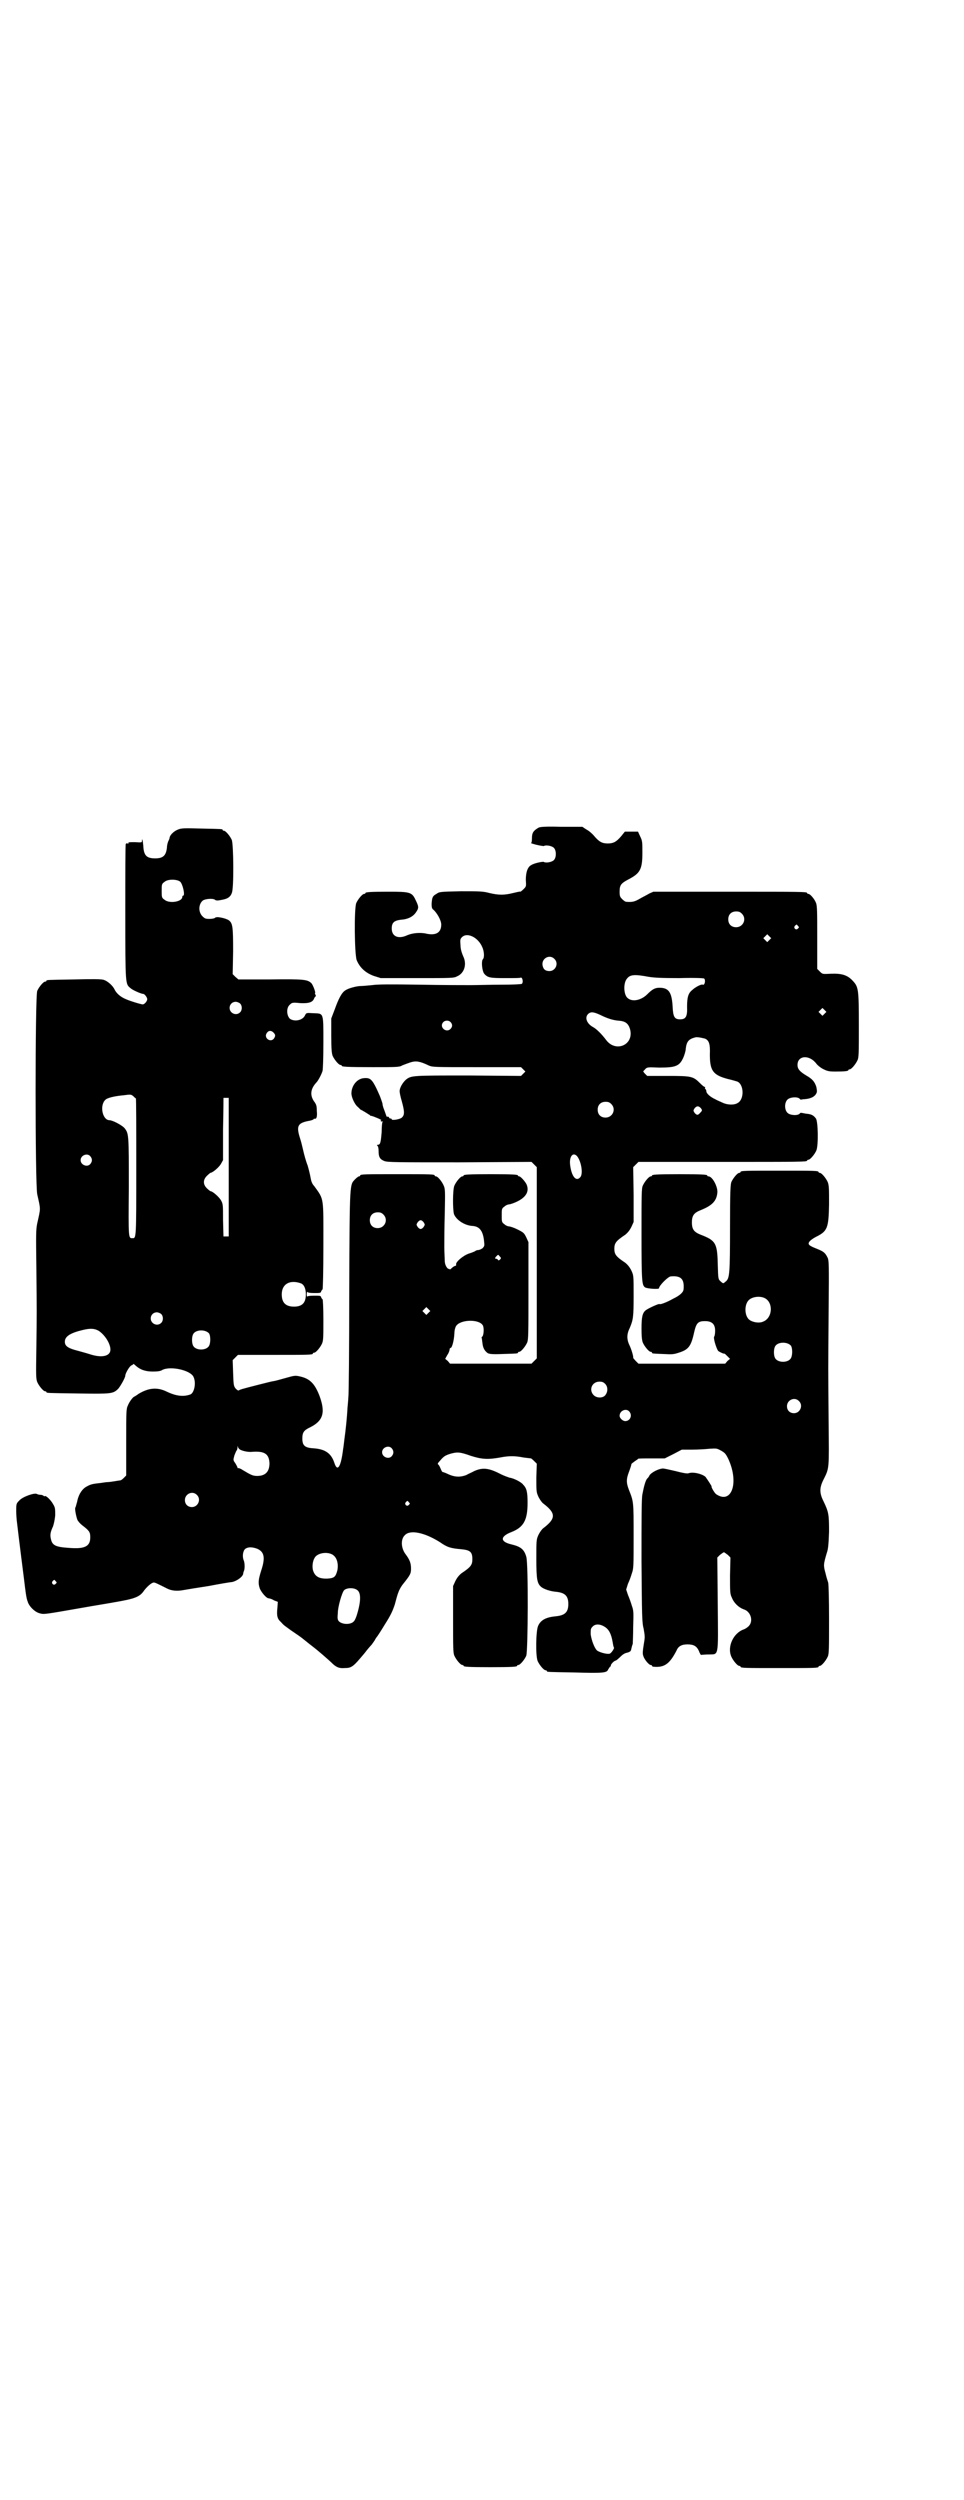<?xml version="1.0" standalone="no"?>
<!DOCTYPE svg PUBLIC "-//W3C//DTD SVG 20010904//EN"
 "http://www.w3.org/TR/2001/REC-SVG-20010904/DTD/svg10.dtd">
<svg version="1.0" xmlns="http://www.w3.org/2000/svg"
 width="1100pt" height="2850pt" viewBox="0 0 1100 2850"
 preserveAspectRatio="xMidYMid meet">
<g transform="translate(0,2850) scale(0.5,-0.5)"
fill="#000000" stroke="none">
<path d="M1229 3813 c-12 -7 -15 -12 -15 -24 0 -7 -1 -11 -2 -11 -2 0 4 -2 12
-4 8 -2 16 -3 17 -3 4 3 18 1 23 -4 6 -6 6 -22 0 -28 -5 -5 -19 -7 -23 -4 -3
1 -22 -3 -28 -7 -9 -4 -13 -17 -13 -34 1 -15 1 -15 -5 -21 -4 -4 -7 -6 -7 -6
-1 1 -8 -1 -17 -3 -20 -5 -33 -5 -54 0 -15 4 -22 4 -65 4 -47 -1 -49 -1 -56
-6 -9 -5 -10 -8 -11 -23 0 -8 1 -11 4 -13 8 -7 18 -24 18 -34 0 -19 -13 -26
-37 -20 -12 2 -28 1 -40 -4 -21 -10 -36 -3 -36 15 0 13 5 18 20 20 17 1 29 7
36 18 6 9 6 12 -2 28 -8 17 -13 18 -61 18 -43 0 -53 -1 -53 -3 0 -1 -1 -2 -3
-2 -4 0 -14 -12 -18 -21 -5 -13 -4 -116 1 -130 7 -17 20 -29 39 -36 l16 -5 83
0 c78 0 84 0 91 4 17 7 23 28 14 46 -3 7 -6 16 -6 24 -1 13 -1 15 3 19 11 12
36 1 46 -21 5 -10 6 -25 2 -29 -4 -4 -2 -26 3 -33 8 -9 13 -10 48 -10 19 0 34
0 35 1 4 2 7 -10 3 -14 -1 -1 -19 -2 -47 -2 -25 0 -56 -1 -69 -1 -13 0 -65 0
-116 1 -68 1 -97 1 -110 -1 -10 -1 -21 -2 -25 -2 -10 0 -29 -5 -36 -10 -8 -5
-15 -18 -24 -43 l-8 -21 0 -39 c0 -31 1 -40 3 -46 4 -9 14 -21 18 -21 2 0 3
-1 3 -2 0 -2 11 -3 71 -3 54 0 61 0 67 4 5 2 13 5 19 7 13 4 22 2 41 -7 9 -4
11 -4 110 -4 l101 0 5 -5 c3 -3 5 -5 5 -5 0 0 -2 -2 -5 -5 l-5 -5 -120 1
c-127 0 -130 0 -142 -9 -7 -6 -15 -18 -15 -27 0 -3 2 -13 5 -23 6 -22 7 -31 0
-37 -4 -4 -23 -7 -23 -4 0 1 -1 2 -3 2 -2 0 -3 1 -3 2 0 1 -1 2 -3 2 -2 0 -3
0 -3 1 0 0 -2 6 -5 14 -3 7 -4 13 -4 13 1 0 -3 11 -6 19 -17 39 -21 42 -36 41
-16 -1 -29 -17 -29 -35 0 -9 8 -26 15 -31 2 -2 5 -5 6 -6 1 0 6 -3 11 -6 5 -3
9 -6 10 -6 0 -1 1 -2 3 -2 3 0 27 -10 23 -10 -1 0 -2 -1 -1 -2 1 -1 2 -1 3 -1
2 1 2 1 1 -1 -1 -1 -2 -12 -2 -23 -2 -24 -3 -29 -9 -29 -2 0 -2 -1 -1 -2 2 -1
3 -6 3 -12 0 -14 3 -19 13 -23 7 -3 30 -3 172 -3 l164 1 6 -6 6 -6 0 -218 0
-218 -6 -6 -6 -6 -93 0 -93 0 -5 6 -6 5 5 9 c3 4 5 10 5 12 0 2 1 4 3 4 3 2 7
16 8 33 0 7 2 14 4 17 10 15 53 16 61 1 3 -6 2 -21 -1 -25 -2 -1 -2 -3 -2 -3
1 -1 1 -6 2 -12 1 -11 5 -18 12 -23 4 -2 10 -3 34 -2 33 1 35 1 35 3 0 1 1 2
3 2 4 0 14 12 18 21 3 7 3 22 3 118 l0 111 -5 11 c-5 10 -6 11 -20 18 -8 4
-17 7 -20 7 -2 0 -7 2 -10 5 -6 4 -6 6 -6 20 0 14 0 16 6 20 3 3 8 5 10 5 3 0
12 3 20 7 20 10 27 23 21 38 -3 7 -14 19 -17 19 -2 0 -3 1 -3 2 0 2 -10 3 -62
3 -52 0 -62 -1 -62 -3 0 -1 -1 -2 -3 -2 -4 0 -14 -12 -18 -21 -4 -9 -4 -54 -1
-65 5 -13 24 -26 42 -27 17 -1 25 -12 27 -38 1 -7 0 -9 -4 -13 -3 -2 -7 -4
-10 -4 -2 0 -5 -1 -6 -2 -1 -1 -8 -4 -15 -6 -14 -5 -31 -20 -29 -25 0 -2 0 -3
-2 -3 -1 0 -5 -2 -8 -5 -3 -3 -5 -4 -5 -3 0 1 -1 2 -1 1 -4 -1 -10 9 -10 18 0
6 -1 19 -1 31 0 12 0 46 1 76 1 50 1 57 -2 64 -4 10 -14 22 -18 22 -2 0 -3 1
-3 2 0 3 -11 3 -85 3 -74 0 -85 0 -85 -3 0 -1 -1 -2 -3 -2 -1 0 -5 -3 -8 -6
-13 -14 -13 0 -14 -257 0 -129 -1 -237 -2 -240 0 -3 -1 -15 -2 -25 -1 -21 -4
-50 -7 -71 -1 -8 -2 -18 -3 -23 -5 -41 -13 -53 -20 -31 -7 21 -20 31 -47 33
-20 1 -26 6 -26 22 0 14 3 19 18 26 30 15 35 34 21 72 -11 28 -22 39 -45 44
-9 2 -12 2 -26 -2 -18 -5 -32 -9 -35 -9 -2 0 -61 -15 -71 -18 -3 -1 -6 -2 -7
-3 -1 -1 -4 1 -7 4 -5 6 -5 9 -6 36 l-1 29 6 6 6 6 80 0 c80 0 91 0 91 3 0 1
1 2 3 2 4 0 14 12 18 21 3 7 3 15 3 55 0 25 -1 46 -2 46 -1 0 -2 2 -3 4 -1 4
-2 4 -16 4 -10 0 -15 -1 -16 -2 0 -2 -1 1 -1 5 0 4 1 7 1 6 1 -2 6 -3 16 -3
14 0 15 0 16 4 1 2 2 4 3 4 1 0 2 44 2 98 0 115 2 106 -21 138 -5 5 -7 12 -8
18 -1 6 -4 19 -7 29 -4 10 -8 25 -10 34 -2 9 -5 21 -7 27 -9 28 -6 35 17 40 7
1 14 3 14 5 1 1 2 1 2 0 0 0 1 0 3 1 2 2 3 7 2 17 0 12 -1 15 -7 23 -9 14 -7
28 6 42 4 4 11 17 14 26 1 4 2 28 2 65 0 70 1 66 -23 67 -16 1 -16 1 -19 -5
-5 -11 -23 -15 -34 -8 -8 7 -9 25 -1 32 5 5 6 6 24 4 20 -1 29 2 32 11 1 2 2
4 3 4 1 0 1 2 0 4 -1 2 -2 4 -1 4 2 0 -4 17 -8 22 -9 9 -17 10 -96 9 l-71 0
-7 6 -6 6 1 52 c0 57 -1 64 -10 71 -3 2 -9 4 -13 5 -4 1 -10 2 -12 2 -2 0 -5
0 -7 -2 -1 -1 -7 -2 -12 -2 -9 0 -11 1 -16 6 -10 10 -9 28 1 36 6 4 23 5 27 2
2 -2 5 -2 7 -2 2 0 7 1 12 2 10 2 17 6 20 15 5 10 4 110 0 121 -4 9 -14 21
-18 21 -2 0 -3 1 -3 2 0 2 -1 2 -49 3 -37 1 -45 1 -52 -2 -9 -3 -19 -12 -20
-19 0 -2 -2 -6 -3 -8 -1 -2 -3 -9 -3 -14 -2 -19 -9 -25 -27 -25 -20 0 -26 7
-27 29 -1 12 -3 19 -3 11 0 -4 -1 -4 -16 -3 -11 0 -16 0 -15 -2 1 -1 0 -2 -2
-1 -1 1 -3 0 -4 -1 -1 -1 -1 -71 -1 -156 0 -168 0 -163 12 -173 4 -4 24 -13
29 -13 3 0 9 -8 9 -12 0 -4 -5 -11 -10 -12 -3 0 -28 7 -41 13 -11 5 -20 13
-24 22 -4 8 -15 18 -24 21 -6 2 -27 2 -67 1 -62 -1 -64 -1 -64 -3 0 -1 -1 -2
-3 -2 -4 0 -14 -12 -18 -21 -5 -11 -5 -442 0 -464 8 -36 8 -30 0 -66 -3 -14
-3 -26 -2 -101 1 -107 1 -100 0 -183 -1 -62 -1 -70 2 -78 4 -9 14 -21 18 -21
2 0 3 -1 3 -2 0 -2 2 -2 73 -3 75 -1 79 -1 91 11 5 6 16 25 16 30 0 5 10 22
14 23 2 1 4 2 4 3 0 1 2 0 5 -3 11 -10 23 -14 40 -14 11 0 18 1 22 4 19 9 65
-1 71 -17 6 -14 1 -35 -7 -39 -16 -6 -33 -4 -54 6 -22 11 -42 9 -65 -5 -4 -3
-9 -6 -9 -6 -3 0 -12 -12 -15 -20 -4 -8 -4 -13 -4 -84 l0 -76 -6 -6 c-3 -3 -6
-5 -7 -5 -1 0 -7 -1 -13 -2 -6 -1 -13 -2 -16 -2 -3 0 -10 -1 -16 -2 -19 -2
-23 -3 -32 -8 -10 -5 -19 -18 -22 -35 -2 -6 -3 -12 -4 -13 -2 -2 2 -22 5 -29
2 -3 6 -8 10 -11 17 -13 19 -16 19 -28 0 -21 -13 -27 -49 -24 -31 2 -38 6 -41
21 -2 9 -1 15 5 28 2 6 4 15 5 25 0 15 0 18 -5 26 -5 9 -16 20 -19 18 -1 -1
-2 0 -3 1 -1 1 -4 2 -7 2 -3 0 -6 1 -8 2 -5 3 -32 -6 -40 -15 -7 -7 -7 -8 -7
-24 0 -9 1 -21 2 -28 4 -35 15 -121 16 -129 3 -25 5 -42 8 -49 3 -11 16 -24
27 -27 11 -3 9 -3 101 13 22 4 54 9 70 12 47 8 58 12 68 27 7 9 17 18 22 18 3
0 7 -2 31 -14 10 -5 23 -6 38 -3 5 1 30 5 56 9 26 5 50 9 53 9 11 2 25 12 26
19 0 2 1 4 1 5 3 4 3 20 0 26 -3 8 -2 18 2 24 5 6 16 7 29 2 16 -7 19 -20 9
-50 -7 -22 -7 -29 -3 -41 4 -9 15 -22 20 -22 5 -1 6 -1 13 -5 l8 -3 -1 -14
c-2 -18 0 -25 8 -32 7 -8 8 -8 23 -19 19 -13 21 -14 32 -23 6 -5 15 -12 19
-15 8 -6 35 -29 45 -39 8 -7 14 -10 26 -9 17 0 20 3 46 34 6 8 13 16 15 18 2
2 5 7 8 11 2 4 4 7 5 8 1 1 9 13 18 28 14 22 18 31 23 46 3 11 6 23 8 27 1 4
6 14 12 21 16 20 17 23 17 34 0 12 -3 20 -12 32 -11 14 -12 35 -2 44 12 13 45
6 80 -16 17 -12 25 -14 48 -16 21 -2 26 -6 26 -23 0 -13 -4 -18 -25 -32 -6 -5
-10 -10 -14 -18 l-5 -11 0 -76 c0 -64 0 -77 3 -83 4 -9 14 -21 18 -21 2 0 3
-1 3 -2 0 -2 10 -3 61 -3 51 0 61 1 61 3 0 1 1 2 3 2 4 0 14 12 18 21 4 11 5
211 0 226 -5 17 -13 23 -34 28 -26 6 -26 18 0 28 28 11 37 27 37 67 0 24 -2
33 -10 41 -4 6 -22 15 -31 16 -3 1 -12 4 -20 8 -27 14 -41 16 -61 7 -5 -3 -13
-6 -18 -9 -13 -5 -26 -5 -41 2 -6 3 -12 5 -13 5 -1 0 -3 4 -5 9 -2 5 -5 9 -6
9 0 0 0 1 1 3 12 14 14 16 26 20 17 5 23 5 48 -4 25 -8 39 -9 67 -4 20 4 34 4
54 0 9 -1 16 -2 17 -2 0 0 3 -2 7 -6 l6 -6 -1 -32 c0 -32 0 -33 5 -44 3 -6 8
-13 11 -15 29 -22 29 -34 0 -56 -3 -2 -8 -9 -11 -15 -5 -11 -5 -12 -5 -55 0
-48 2 -56 11 -64 6 -5 21 -10 33 -11 21 -2 29 -9 29 -28 0 -19 -8 -26 -29 -28
-21 -2 -34 -8 -40 -22 -5 -11 -6 -68 -1 -80 4 -9 14 -21 18 -21 2 0 3 -1 3 -2
0 -2 2 -2 61 -3 69 -2 76 -1 79 7 2 3 4 6 4 6 1 0 2 1 2 3 0 3 8 11 11 11 1 0
6 4 10 8 5 5 10 9 16 10 8 2 9 4 10 10 1 4 2 8 3 10 0 2 1 19 1 39 1 33 1 37
-3 48 -2 7 -6 18 -9 25 l-4 12 4 13 c3 6 7 17 9 24 4 11 4 16 4 86 0 79 0 77
-11 105 -6 16 -6 24 1 42 3 8 5 15 5 16 0 1 3 3 7 6 4 3 8 5 8 6 0 1 14 1 31
1 l30 0 20 10 19 10 24 0 c12 0 30 1 39 2 16 1 17 1 26 -4 9 -5 11 -7 17 -19
25 -54 8 -104 -27 -81 -4 2 -13 18 -11 18 1 0 -11 18 -14 22 -8 7 -29 12 -39
8 -3 -1 -14 1 -29 5 -13 3 -26 6 -29 6 -9 0 -27 -9 -31 -16 -1 -3 -4 -6 -5 -7
-4 -4 -8 -20 -11 -36 -2 -10 -2 -56 -2 -152 1 -125 1 -140 5 -155 3 -17 3 -19
0 -36 -2 -13 -3 -20 -1 -25 2 -8 13 -21 17 -21 2 0 3 -1 3 -2 0 -1 2 -2 4 -2
24 -2 36 6 52 37 4 10 12 14 25 14 14 0 21 -4 26 -15 2 -6 5 -10 5 -9 1 0 8 1
16 1 25 1 23 -10 22 114 l-1 107 6 6 c4 3 8 6 9 6 1 0 5 -3 9 -6 l6 -6 -1 -41
c0 -37 0 -42 4 -50 5 -13 16 -23 27 -27 17 -5 23 -28 11 -39 -3 -3 -8 -6 -11
-7 -23 -8 -38 -39 -28 -62 4 -9 14 -21 18 -21 2 0 3 -1 3 -2 0 -3 11 -3 89 -3
78 0 89 0 89 3 0 1 1 2 3 2 4 0 14 12 18 21 3 6 3 19 3 86 0 43 -1 81 -2 83
-1 3 -4 12 -6 21 -5 18 -5 20 3 47 3 8 4 20 5 48 0 40 -1 45 -13 70 -9 18 -9
30 0 48 14 28 13 23 12 133 -1 128 -1 111 0 249 1 112 1 119 -3 126 -5 10 -9
13 -24 19 -18 7 -21 10 -17 16 2 3 9 8 15 11 26 13 29 19 30 74 0 36 0 43 -3
51 -4 9 -14 21 -18 21 -2 0 -3 1 -3 2 0 3 -11 3 -89 3 -78 0 -89 0 -89 -3 0
-1 -1 -2 -3 -2 -4 0 -14 -12 -18 -21 -2 -6 -3 -21 -3 -103 0 -104 -1 -116 -9
-123 -7 -6 -6 -6 -13 0 -5 5 -5 5 -6 39 -1 48 -5 54 -39 67 -15 6 -20 12 -20
28 0 16 5 22 20 28 25 10 36 20 38 39 2 13 -11 38 -20 38 -2 0 -3 1 -3 2 0 2
-10 3 -63 3 -53 0 -63 -1 -63 -3 0 -1 -1 -2 -3 -2 -4 0 -14 -12 -18 -21 -3 -6
-3 -21 -3 -112 0 -107 1 -115 8 -120 4 -3 32 -5 32 -2 0 6 21 27 27 27 23 2
31 -6 29 -29 0 -7 -9 -15 -24 -22 -14 -8 -30 -14 -31 -12 -2 1 -26 -10 -31
-14 -8 -6 -10 -16 -10 -42 0 -18 1 -27 3 -32 4 -9 14 -21 18 -21 2 0 3 -1 3
-2 0 -2 1 -2 26 -3 19 -1 23 -1 35 3 22 7 28 14 35 46 5 22 9 26 25 26 16 0
23 -7 23 -22 0 -6 -1 -12 -2 -13 -3 -3 5 -28 9 -33 4 -3 13 -7 14 -6 1 0 4 -3
7 -6 l6 -6 -6 -5 -5 -6 -99 0 -99 0 -6 6 c-3 3 -6 7 -6 7 1 2 -3 17 -8 28 -7
14 -7 26 0 40 8 19 9 25 9 74 0 46 0 46 -5 57 -4 8 -8 13 -14 18 -21 14 -25
19 -25 32 0 13 4 18 25 32 6 5 10 10 14 18 l5 11 0 62 -1 63 6 6 6 6 187 0
c183 0 198 0 198 3 0 1 1 2 3 2 4 0 14 12 18 21 5 12 4 66 -1 73 -6 8 -11 10
-23 11 -5 1 -10 2 -11 2 0 0 -2 0 -3 -2 -5 -5 -22 -4 -28 2 -7 7 -7 23 0 30 6
6 23 7 28 2 1 -2 3 -2 3 -2 1 0 4 1 8 1 12 1 20 4 25 10 4 6 4 7 2 18 -4 12
-9 18 -23 26 -15 9 -20 15 -20 24 0 22 27 24 43 3 2 -3 9 -9 15 -12 10 -5 13
-6 29 -6 20 0 29 1 29 3 0 1 1 2 3 2 4 0 14 12 18 21 3 6 3 18 3 79 0 84 -1
88 -14 102 -12 13 -25 17 -50 16 -19 -1 -19 -1 -25 5 l-6 6 0 72 c0 57 0 73
-3 79 -3 8 -13 20 -17 20 -2 0 -3 1 -3 2 0 3 -14 3 -181 3 l-170 0 -9 -4 c-5
-3 -15 -8 -22 -12 -12 -7 -17 -8 -31 -7 -2 0 -6 3 -9 6 -5 5 -6 7 -6 17 0 15
3 19 20 28 27 14 32 23 32 61 0 24 0 27 -5 37 l-5 11 -15 0 -15 0 -8 -10 c-11
-13 -18 -17 -31 -17 -13 0 -20 4 -31 17 -4 5 -12 12 -18 15 l-9 6 -48 0 c-35
1 -49 0 -52 -2z m-818 -123 c6 -5 12 -32 7 -32 -1 0 -2 -1 -2 -3 0 -11 -30
-16 -41 -6 -6 4 -6 6 -6 20 0 14 0 16 6 20 7 7 28 7 36 1z m1282 -73 c12 -12
3 -31 -13 -31 -11 0 -18 7 -18 18 0 11 7 18 18 18 6 0 9 -1 13 -5z m128 -28
c3 -3 3 -3 0 -6 -4 -5 -11 1 -7 6 4 4 4 4 7 0z m-65 -32 l-5 -5 -4 4 -5 5 4 4
5 5 4 -4 5 -5 -4 -4z m-491 -43 c11 -10 3 -28 -11 -28 -8 0 -13 3 -15 10 -6
17 14 30 26 18z m215 -41 c12 -2 28 -3 70 -3 35 1 56 0 57 -1 4 -4 1 -16 -3
-14 -3 2 -18 -6 -24 -12 -9 -7 -12 -16 -12 -38 1 -23 -3 -29 -16 -29 -13 0
-16 6 -17 30 -2 32 -9 42 -30 42 -10 0 -16 -3 -28 -15 -13 -13 -33 -18 -44 -9
-10 7 -11 35 -2 45 7 9 17 10 49 4z m-932 -61 c5 -5 5 -15 0 -20 -9 -9 -24 -2
-24 10 0 8 6 14 14 14 3 0 8 -2 10 -4z m1334 -23 l-5 -5 -4 4 -5 5 4 4 5 5 4
-4 5 -5 -4 -4z m-512 -3 c16 -8 29 -12 41 -13 16 -1 23 -6 27 -20 9 -35 -32
-53 -54 -25 -12 16 -23 26 -30 30 -15 8 -20 22 -12 30 6 6 13 5 28 -2z m-342
-16 c5 -5 5 -11 0 -16 -10 -10 -27 5 -16 16 4 4 12 4 16 0z m-404 -24 c5 -5 5
-8 1 -14 -8 -10 -24 2 -16 13 4 6 10 6 15 1z m985 -14 c9 -4 12 -12 11 -36 0
-37 7 -47 41 -56 9 -2 19 -5 22 -6 15 -7 16 -41 0 -49 -8 -5 -24 -4 -34 1 -4
2 -12 5 -17 8 -11 5 -20 13 -20 18 0 2 -1 4 -2 5 -1 1 -2 2 -1 3 1 1 0 2 -1 2
-1 0 -5 3 -10 8 -16 16 -19 17 -73 17 l-48 0 -5 5 c-3 3 -4 5 -4 6 1 0 3 3 5
5 4 4 6 4 31 3 38 0 47 3 56 24 2 5 5 14 5 19 2 17 7 22 22 26 5 1 14 -1 22
-3z m-1299 -136 c1 0 1 -70 1 -156 0 -167 0 -163 -9 -163 -9 0 -9 -1 -8 117 0
117 0 121 -9 133 -5 7 -28 19 -35 19 -16 0 -23 33 -10 46 4 5 21 9 43 11 15 2
16 2 21 -2 3 -3 5 -5 6 -5z m212 -157 l0 -158 -6 0 -6 0 -1 37 c0 36 0 37 -5
46 -5 8 -19 20 -23 20 -1 0 -5 3 -8 6 -10 9 -10 20 -1 29 4 4 8 7 8 7 5 0 19
12 24 20 l5 9 0 71 c1 39 1 71 1 71 0 0 3 0 6 0 l6 0 0 -158z m873 144 c12
-12 3 -31 -13 -31 -11 0 -18 7 -18 18 0 11 7 18 18 18 6 0 9 -1 13 -5z m204
-9 c4 -5 4 -6 -1 -11 -5 -6 -8 -6 -13 0 -3 5 -3 5 0 10 5 6 9 6 14 1z m-1393
-110 c5 -6 5 -12 0 -18 -7 -8 -22 -2 -22 9 0 11 15 17 22 9z m1111 0 c9 -11
14 -38 8 -47 -10 -13 -21 1 -24 28 -2 19 7 29 16 19z m-442 -133 c12 -12 3
-31 -13 -31 -11 0 -18 7 -18 18 0 11 7 18 18 18 6 0 9 -1 13 -5z m92 -18 c3
-5 3 -5 0 -10 -2 -3 -5 -5 -7 -5 -2 0 -5 2 -7 5 -3 5 -3 5 0 10 2 3 5 5 7 5 2
0 5 -2 7 -5z m174 -85 c-3 -2 -4 -2 -5 0 0 1 -2 2 -3 2 -4 0 -4 2 0 6 4 4 4 4
7 0 4 -4 4 -4 1 -8z m-454 -54 c7 -3 11 -12 11 -25 0 -19 -8 -28 -27 -28 -19
0 -28 9 -28 28 0 24 19 34 44 25z m1057 -33 c21 -9 20 -45 -2 -54 -10 -5 -28
-1 -34 6 -9 10 -9 32 0 42 7 8 24 11 36 6z m-766 -34 l-5 -5 -4 4 -5 5 4 4 5
5 4 -4 5 -5 -4 -4z m-610 -3 c5 -5 5 -15 0 -20 -9 -9 -24 -2 -24 10 0 8 6 14
14 14 3 0 8 -2 10 -4z m-143 -38 c14 -9 27 -29 27 -43 0 -14 -17 -19 -42 -12
-6 2 -20 6 -31 9 -24 6 -31 11 -31 21 0 12 12 20 42 27 17 4 26 3 35 -2z m252
-6 c4 -6 4 -24 -1 -30 -7 -9 -27 -9 -34 0 -5 6 -5 24 0 30 7 9 27 9 35 0z
m1328 -28 c4 -6 4 -24 -1 -30 -7 -9 -27 -9 -34 0 -5 6 -5 24 0 30 7 9 27 9 35
0z m-424 -87 c6 -6 7 -17 1 -25 -5 -8 -20 -8 -27 -1 -12 12 -4 31 13 31 6 0 9
-1 13 -5z m442 -39 c11 -10 3 -28 -11 -28 -9 0 -16 6 -16 16 0 14 17 22 27 12z
m-387 -24 c8 -9 2 -22 -9 -22 -6 0 -13 7 -13 12 0 12 15 18 22 10z m-886 -88
c7 -3 18 -5 26 -4 28 2 38 -5 39 -26 0 -19 -9 -29 -28 -29 -10 0 -14 2 -34 14
-4 3 -9 4 -9 4 -1 -1 -2 0 -2 1 0 1 -2 5 -5 10 -5 7 -5 7 -2 18 2 5 4 10 5 11
1 1 2 4 2 7 0 4 1 4 1 1 1 -3 4 -6 7 -7z m344 4 c5 -6 5 -12 0 -18 -7 -8 -22
-2 -22 9 0 11 15 17 22 9z m-445 -106 c11 -10 3 -28 -11 -28 -9 0 -16 6 -16
16 0 14 17 22 27 12z m484 -17 c3 -3 3 -3 0 -6 -4 -5 -11 1 -7 6 4 4 4 4 7 0z
m-177 -118 c12 -5 17 -20 14 -37 -4 -15 -7 -18 -22 -19 -20 -1 -30 5 -34 20
-2 10 0 23 6 30 7 8 24 11 36 6z m-629 -62 c3 -3 3 -3 0 -6 -4 -5 -11 1 -7 6
4 4 4 4 7 0z m688 -20 c9 -6 9 -25 0 -55 -2 -7 -5 -14 -7 -16 -7 -9 -28 -8
-35 0 -3 4 -3 7 -2 19 0 13 9 45 14 51 5 6 22 7 30 1z m565 -84 c10 -6 15 -17
18 -34 1 -6 2 -12 3 -13 2 -1 -5 -12 -9 -14 -4 -2 -19 1 -28 6 -6 3 -14 23
-16 38 0 11 0 13 4 17 6 7 17 7 28 0z"/>
</g>
</svg>
